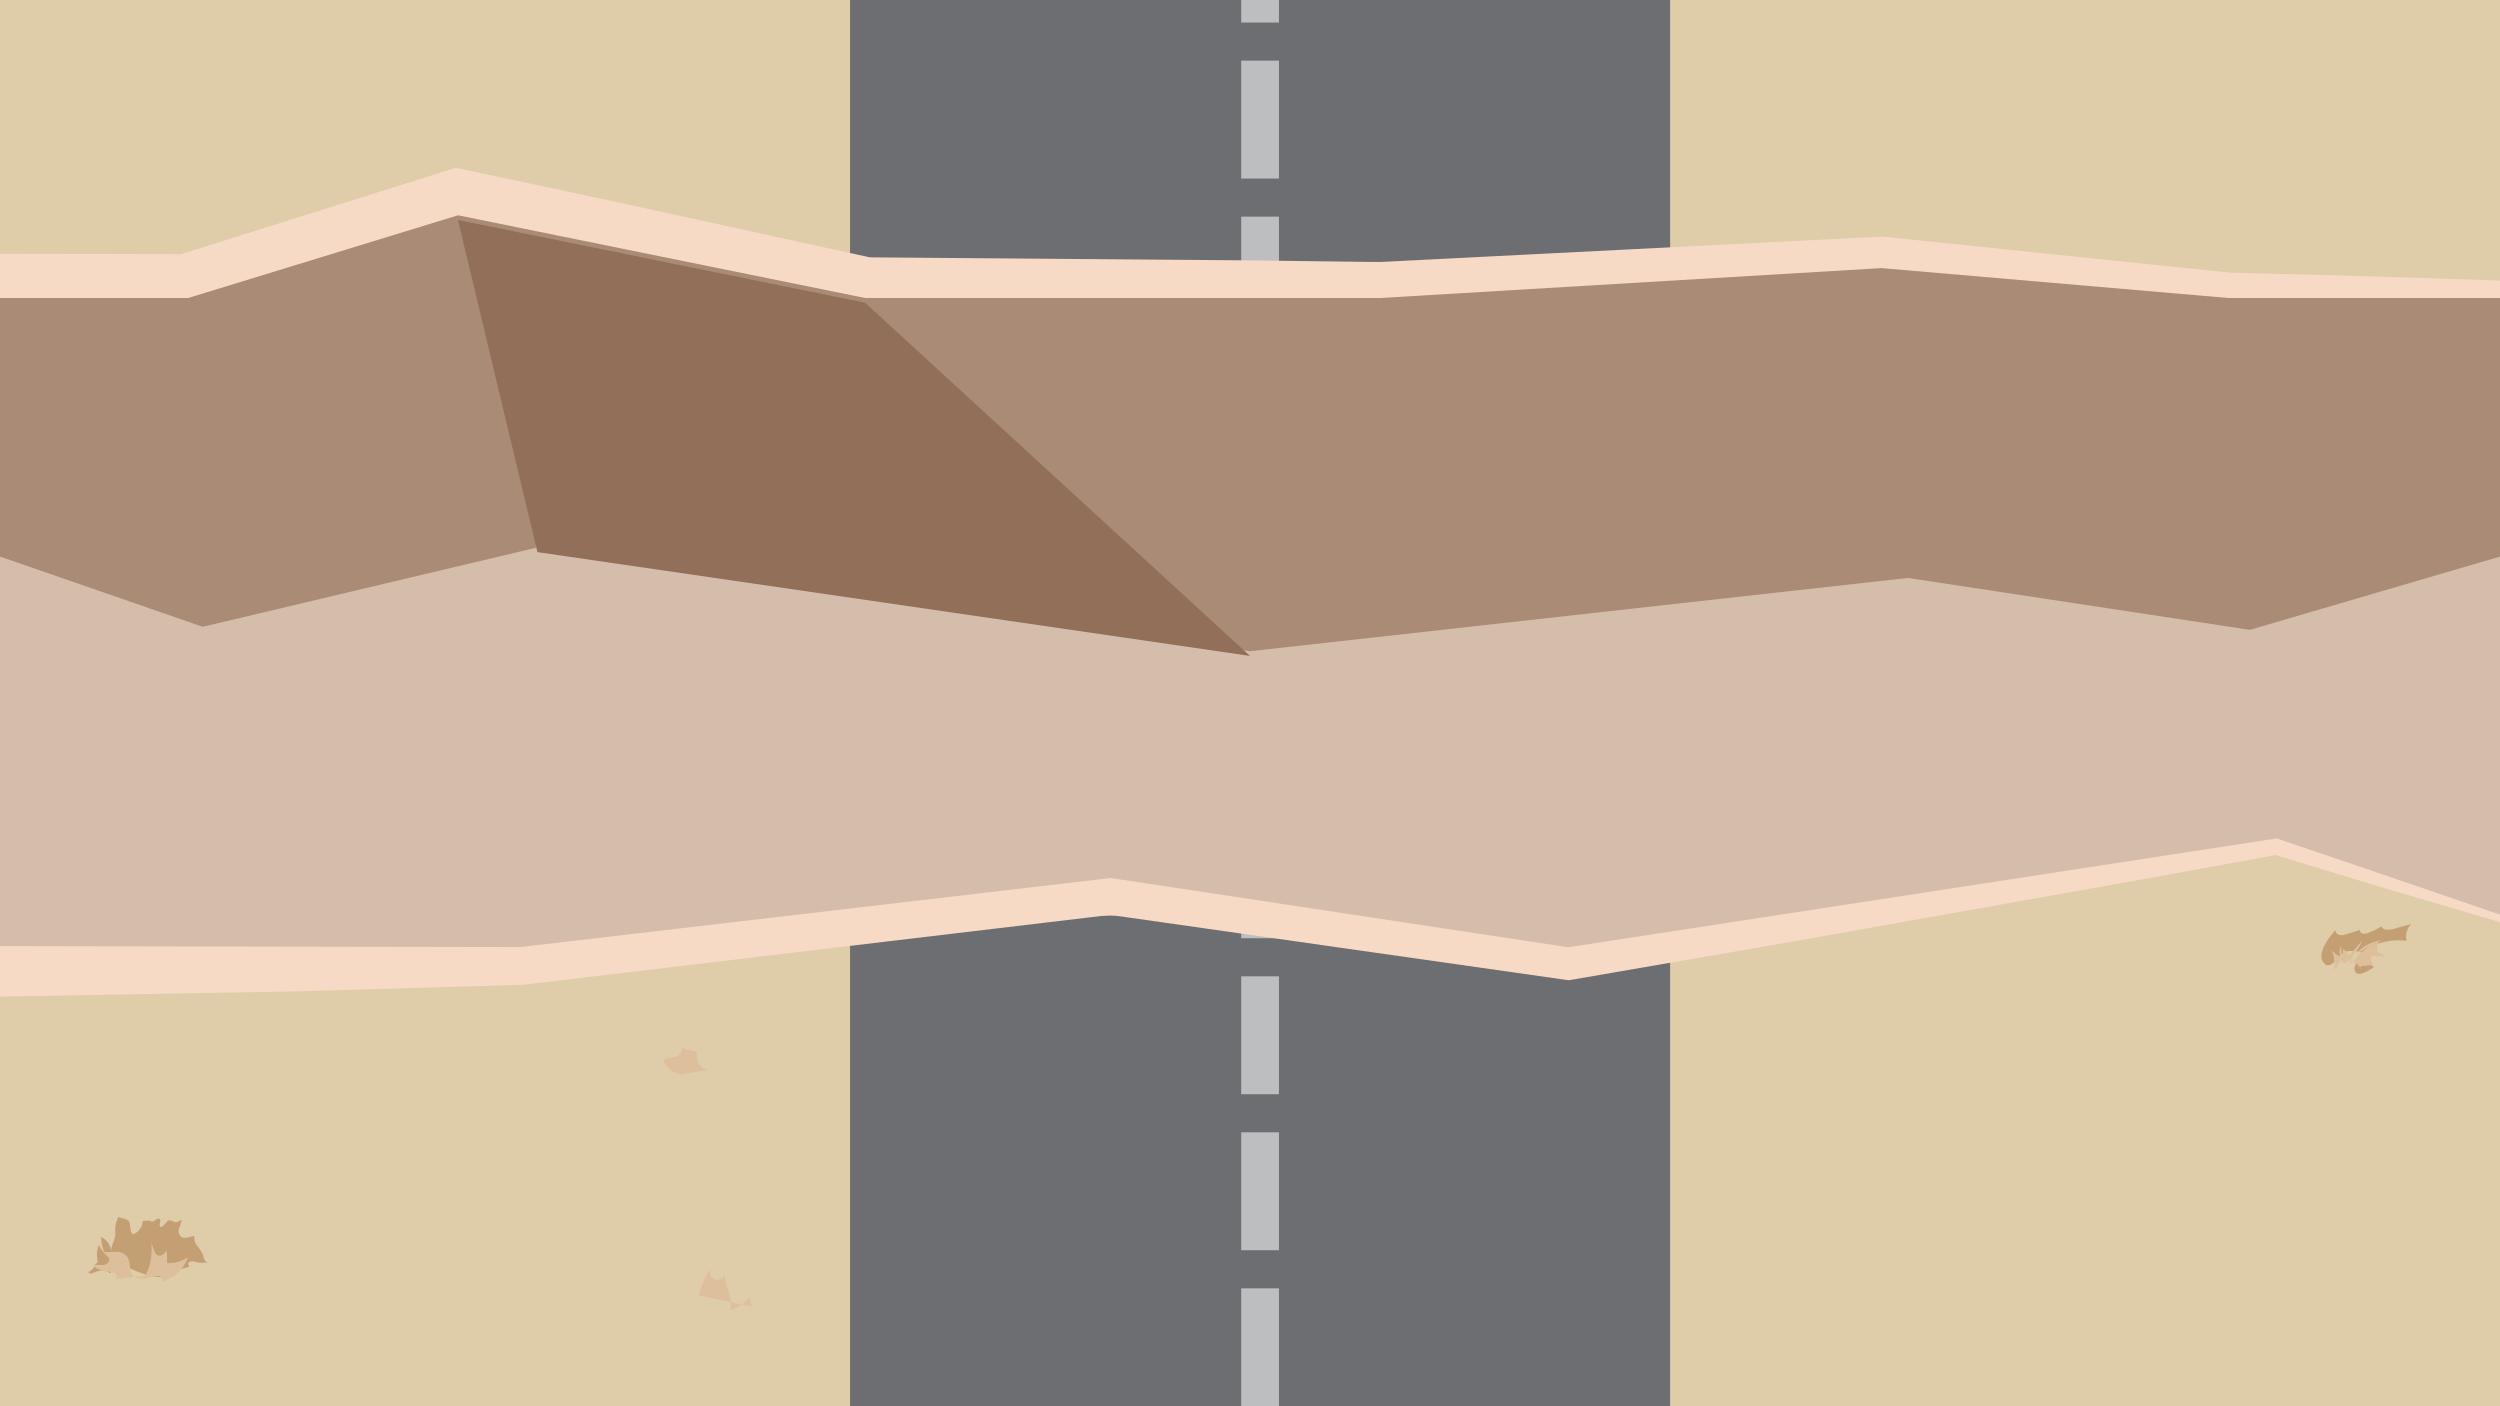 <svg id="ea56771f-6ba8-4663-bafd-a15e0b1e9003" data-name="Layer 1" xmlns="http://www.w3.org/2000/svg" xmlns:xlink="http://www.w3.org/1999/xlink" viewBox="0 0 530.043 298.149"><defs><style>.a0e63de5-1c07-40f9-a845-d2945acfdad3,.b648c193-ae38-4306-b235-35e1b386e8d3{fill:none;}.a765718b-a47e-43ac-9a71-e33f30a38665{clip-path:url(#ba9067c2-7bce-45aa-9c9b-55f563949c74);}.a7245597-3a3e-43b0-8d68-574469364f7a{fill:#decda8;}.f5f88ebe-617d-4c02-a5e1-dd6c8e7f2b9a{fill:#6d6e71;}.b648c193-ae38-4306-b235-35e1b386e8d3{stroke:#bcbec0;stroke-miterlimit:10;stroke-width:8px;stroke-dasharray:25 8.076;}.e5829ec4-5437-4864-8d6f-118955c61be6{fill:#d5bdab;}.baba6417-6d25-453a-98a2-e5bddb169943{fill:#f6dac6;}.edb35432-8a95-484a-958c-25d7d30bb913{clip-path:url(#be2bc372-2988-419a-b622-c36d8d7fe62d);}.a8b93cce-ec0e-4fd0-879f-adcab99399ee{fill:#aa8b75;}.f3e7e8dc-5874-4d5a-97d2-86ec27ef6070{fill:#916f59;}.a73e720f-dde7-4bbf-8621-1bb60d0cfd28{fill:#c59f74;}.a002a566-f8f7-46c3-aed4-a3ecdf6dba85{fill:#ddc09b;}</style><clipPath id="ba9067c2-7bce-45aa-9c9b-55f563949c74"><rect class="a0e63de5-1c07-40f9-a845-d2945acfdad3" width="530.043" height="298.149"/></clipPath><clipPath id="be2bc372-2988-419a-b622-c36d8d7fe62d"><polygon class="a0e63de5-1c07-40f9-a845-d2945acfdad3" points="551.313 179.432 482.632 157.036 332.505 179.432 235.483 165.287 110.377 179.432 -22.468 179.432 -22.468 63.178 39.909 63.178 97.1 45.645 183.398 63.178 292.675 63.178 398.888 56.843 472.419 63.178 551.313 63.178 551.313 179.432"/></clipPath></defs><title>Artboard 71</title><g class="a765718b-a47e-43ac-9a71-e33f30a38665"><rect class="a7245597-3a3e-43b0-8d68-574469364f7a" x="115.947" y="-115.947" width="298.149" height="530.043" transform="translate(115.947 414.096) rotate(-90)"/><polygon class="f5f88ebe-617d-4c02-a5e1-dd6c8e7f2b9a" points="354.097 298.149 180.224 298.149 180.224 194.141 267.16 194.141 354.097 194.141 354.097 298.149"/><line class="b648c193-ae38-4306-b235-35e1b386e8d3" x1="267.16" y1="298.149" x2="267.16" y2="194.141"/><polygon class="f5f88ebe-617d-4c02-a5e1-dd6c8e7f2b9a" points="354.097 104.008 180.224 104.008 180.224 0 267.16 0 354.097 0 354.097 104.008"/><line class="b648c193-ae38-4306-b235-35e1b386e8d3" x1="267.16" y1="104.008" x2="267.16"/><polygon class="e5829ec4-5437-4864-8d6f-118955c61be6" points="551.313 201.588 482.632 178.396 332.505 201.588 235.483 186.94 110.377 201.588 -22.468 201.588 -22.468 63.801 39.909 63.801 97.1 45.645 183.398 63.801 292.675 63.801 398.888 57.241 472.419 63.801 551.313 63.801 551.313 201.588"/><path class="baba6417-6d25-453a-98a2-e5bddb169943" d="M551.639,202.042c-11.27-3.498-22.714-6.884-34.406-10.305-11.689-3.39-23.591-7.023-35.501-10.677l1.329.115c-12.46,2.262-24.909,4.594-37.38,6.783L408.282,194.611c-12.47,2.198-24.926,4.48-37.407,6.606l-37.428,6.469-.852.147-1.011-.144L234.442,193.838l1.852.031-125.078,14.886-.272.032-.568.017-33.211.973c-5.535.146-11.07.359-16.606.452l-16.606.294-33.211.588-8.303.144-8.303.049-16.606.097-9.793.058-.02-9.871-.142-68.893-.071-34.447-.024-34.447-.007-10.075,10.058.024,62.377.146-2.997.464L94.149,36.35l2.48-.781,2.478.532c14.37,3.086,28.761,6.074,43.115,9.24l43.079,9.41-1.904-.198,53.789.429,26.899.215,26.906.343c1.122.042,2.241-.013,3.36-.079l3.357-.17,6.714-.34L317.853,54.27l26.862-1.361,53.738-2.721.621-.031.443.046,73.438,7.616-.534-.024,19.723.504c6.574.148,13.149.377,19.723.59l39.447,1.283,3.696.12-.066,3.51c-.441,23.459-1.055,46.826-1.648,69.911l-.925,34.366Q551.938,185.146,551.639,202.042Zm-.653-.909-.317-137.332.643.643-78.893.091h-.032l-.033-.003L398.818,58.02l.118.002-53.831,3.363-26.916,1.681-13.458.841-6.729.42-3.365.21c-1.121.079-2.243.148-3.367.122l-107.872.09h-.098l-.097-.02L96.891,46.641l.517-.026L40.232,64.817l-.157.05h-.166l-62.377.046,1.112-1.112-.075,137.786-1.037-1.037,132.845.245-.092.005,125.108-14.634.104-.012.103.016,97.016,14.684-.224 0,150.146-23.07.15-.023.143.048C505.56,185.493,528.197,193.288,550.987,201.133Z"/><g class="edb35432-8a95-484a-958c-25d7d30bb913"><polygon class="a8b93cce-ec0e-4fd0-879f-adcab99399ee" points="530.043 29.304 0 29.304 0 118 42.973 132.891 113.951 116.058 265.021 138.07 404.505 122.532 477.015 133.538 530.043 118 530.043 29.304"/></g><polygon class="f3e7e8dc-5874-4d5a-97d2-86ec27ef6070" points="97.1 46.645 113.951 117.058 265.021 139.07 183.398 64.178 97.1 46.645"/><path class="a73e720f-dde7-4bbf-8621-1bb60d0cfd28" d="M44.213,267.577a.832.832,0,0,1-.856-.494,6.556,6.556,0,0,1-.322-1.013,7.804,7.804,0,0,0-1.206-1.895,2.574,2.574,0,0,1-.576-2.103c-.996.035-2.102.729-2.892.122a1.716,1.716,0,0,1-.375-1.846,6.326,6.326,0,0,0,.55-1.726,6.996,6.996,0,0,1-1.148.49c-.575.071-1.059-.492-1.56-.389a.831.831,0,0,0-.402.28l-.934.979a.541.541,0,0,1-.231.168c-.32.088-.477-.397-.388-.717s.244-.711.005-.941c-.278-.269-.722.011-1.021.256s-.843.405-.991.048l-1.31.036a.369.369,0,0,0-.238.062.394.394,0,0,0-.095.264,3.114,3.114,0,0,1-1.535,2.317.634.634,0,0,1-.666.064.661.661,0,0,1-.195-.304c-.221-.559-.2-1.966-.536-2.368-.358-.429-1.615-.599-2.165-.847a5.697,5.697,0,0,0-.659,3.481c.013,1.229-.975,2.764-.903,3.804a3.711,3.711,0,0,0-2.131-3.059,7.56,7.56,0,0,0,.713,3.303,3.166,3.166,0,0,1-1.126-1.705,4.926,4.926,0,0,0-.373,3.053,1.567,1.567,0,0,1,.054.62.444.444,0,0,1-.427.38,2.497,2.497,0,0,1-1.519,1.76c.03.457.729.364,1.14.163,1.092-.535,2.562-.731,3.401.149a24.502,24.502,0,0,1,2.789-2.303l-.478.267c3.438,1.822,7.307,3.462,11.116,2.667a2.242,2.242,0,0,0-.841-2.796,3.451,3.451,0,0,0,4.28.696l-.284-.484c.108-.63,1.013-.702,1.595-.441A6.084,6.084,0,0,0,44.213,267.577Z"/><path class="a002a566-f8f7-46c3-aed4-a3ecdf6dba85" d="M30.885,270.451a12.681,12.681,0,0,0,1.127-7.374,10.423,10.423,0,0,0,.768,2.282,1.586,1.586,0,0,0,.604.767c.706.384,1.49-.332,1.976-.973l.088,2.646a7.234,7.234,0,0,0,4.363-1.205,8.051,8.051,0,0,1-5.661,5.177.731.731,0,0,0-.083-1.123,1.142,1.142,0,0,0-.554-.14,10.205,10.205,0,0,0-2.628.499,2.853,2.853,0,0,1-2.549-.408c-1.125-1.032-.5-3.061-1.452-4.254a3.015,3.015,0,0,0-2.306-.936c-.856-.027-1.715.118-2.567.037.151.607.964.859,1.128,1.462.193.71-.653,1.291-1.388,1.33a8.244,8.244,0,0,0-2.195.039,6.446,6.446,0,0,0,3.333,1.343,2.957,2.957,0,0,1,1.434.334c.408.284.551.992.125,1.248"/><path class="a73e720f-dde7-4bbf-8621-1bb60d0cfd28" d="M497.423,198.079l2.92-.91a.755.755,0,0,0,.618.759,1.971,1.971,0,0,0,1.052-.128,12.473,12.473,0,0,0,2.907-1.399c.339.892,1.618.801,2.538.545l3.78-1.054a3.773,3.773,0,0,0-.999,3.59,13.478,13.478,0,0,0-7.126,1.009,2.757,2.757,0,0,0-1.502,1.209c-.571,1.233.629,2.517,1.702,3.349a9.75,9.75,0,0,1-2.429,1.284,1.663,1.663,0,0,1-.988.122c-.818-.226-.876-1.45-.362-2.125a12.985,12.985,0,0,1,1.98-1.584c-.766-1.171-2.442-1.217-3.833-1.063-1.763.195-3.53,4.778-5.207,2.174-1.171-1.817,1.486-5.503,2.68-6.59C495.401,198.451,496.474,198.374,497.423,198.079Z"/><path class="a002a566-f8f7-46c3-aed4-a3ecdf6dba85" d="M499.199,203.704c.223.069.319-.266.35-.497a2.822,2.822,0,0,1,1.501-1.769,31.187,31.187,0,0,1,3.854-2.092,8.523,8.523,0,0,0-4.127,1.689c-.418.321-.842.78-.747,1.298.052.286.259.528.297.816.074.563-.56,1.012-1.126.972a2.912,2.912,0,0,1-1.5-.751.528.528,0,0,1-.179.787.797.797,0,0,1-.866-.163,1.711,1.711,0,0,1-.449-.809,4.222,4.222,0,0,1,.06-2.547,4.951,4.951,0,0,1-1.603,5.17.283.283,0,0,1,.257-.329,9.194,9.194,0,0,0-.528-3.992,5.535,5.535,0,0,0,1.647,1.316.486.486,0,0,0,.413.069c.152-.07.193-.264.214-.43l.159-1.244,1.085,1.074a.268.268,0,0,0,.476-.026l2.327-2.696c-.412,1.787-2.513,3.047-2.327,4.872,1.702-1.909,3.501-3.885,5.896-4.782a11.238,11.238,0,0,0-.353,1.465.87.87,0,0,0,.012.479.908.908,0,0,0,.412.384l1.569.935a10.554,10.554,0,0,0-2.458-.183.912.912,0,0,0-.621.192.79.79,0,0,0-.071.835,2.8,2.8,0,0,1,.286.835l-1.98.202a.842.842,0,0,0-.613.24c-.137.18-.004.526.216.472"/><path class="a002a566-f8f7-46c3-aed4-a3ecdf6dba85" d="M148.137,274.641a16.829,16.829,0,0,1,2.603-5.727,1.767,1.767,0,0,0,.825,2.319,1.544,1.544,0,0,0,2.06-1.17c0,2.633,1.978,5.208,1.148,7.708a9.849,9.849,0,0,0,4.18-2.618,9.598,9.598,0,0,0,.51,1.878"/><path class="a002a566-f8f7-46c3-aed4-a3ecdf6dba85" d="M144.437,227.843a5.39,5.39,0,0,1-3.843-3.02c.796-.657,1.97-.516,2.938-.876s1.555-1.959.578-2.292a6.622,6.622,0,0,0,3.762,1.266,2.858,2.858,0,0,0,2.229,3.832"/></g></svg>